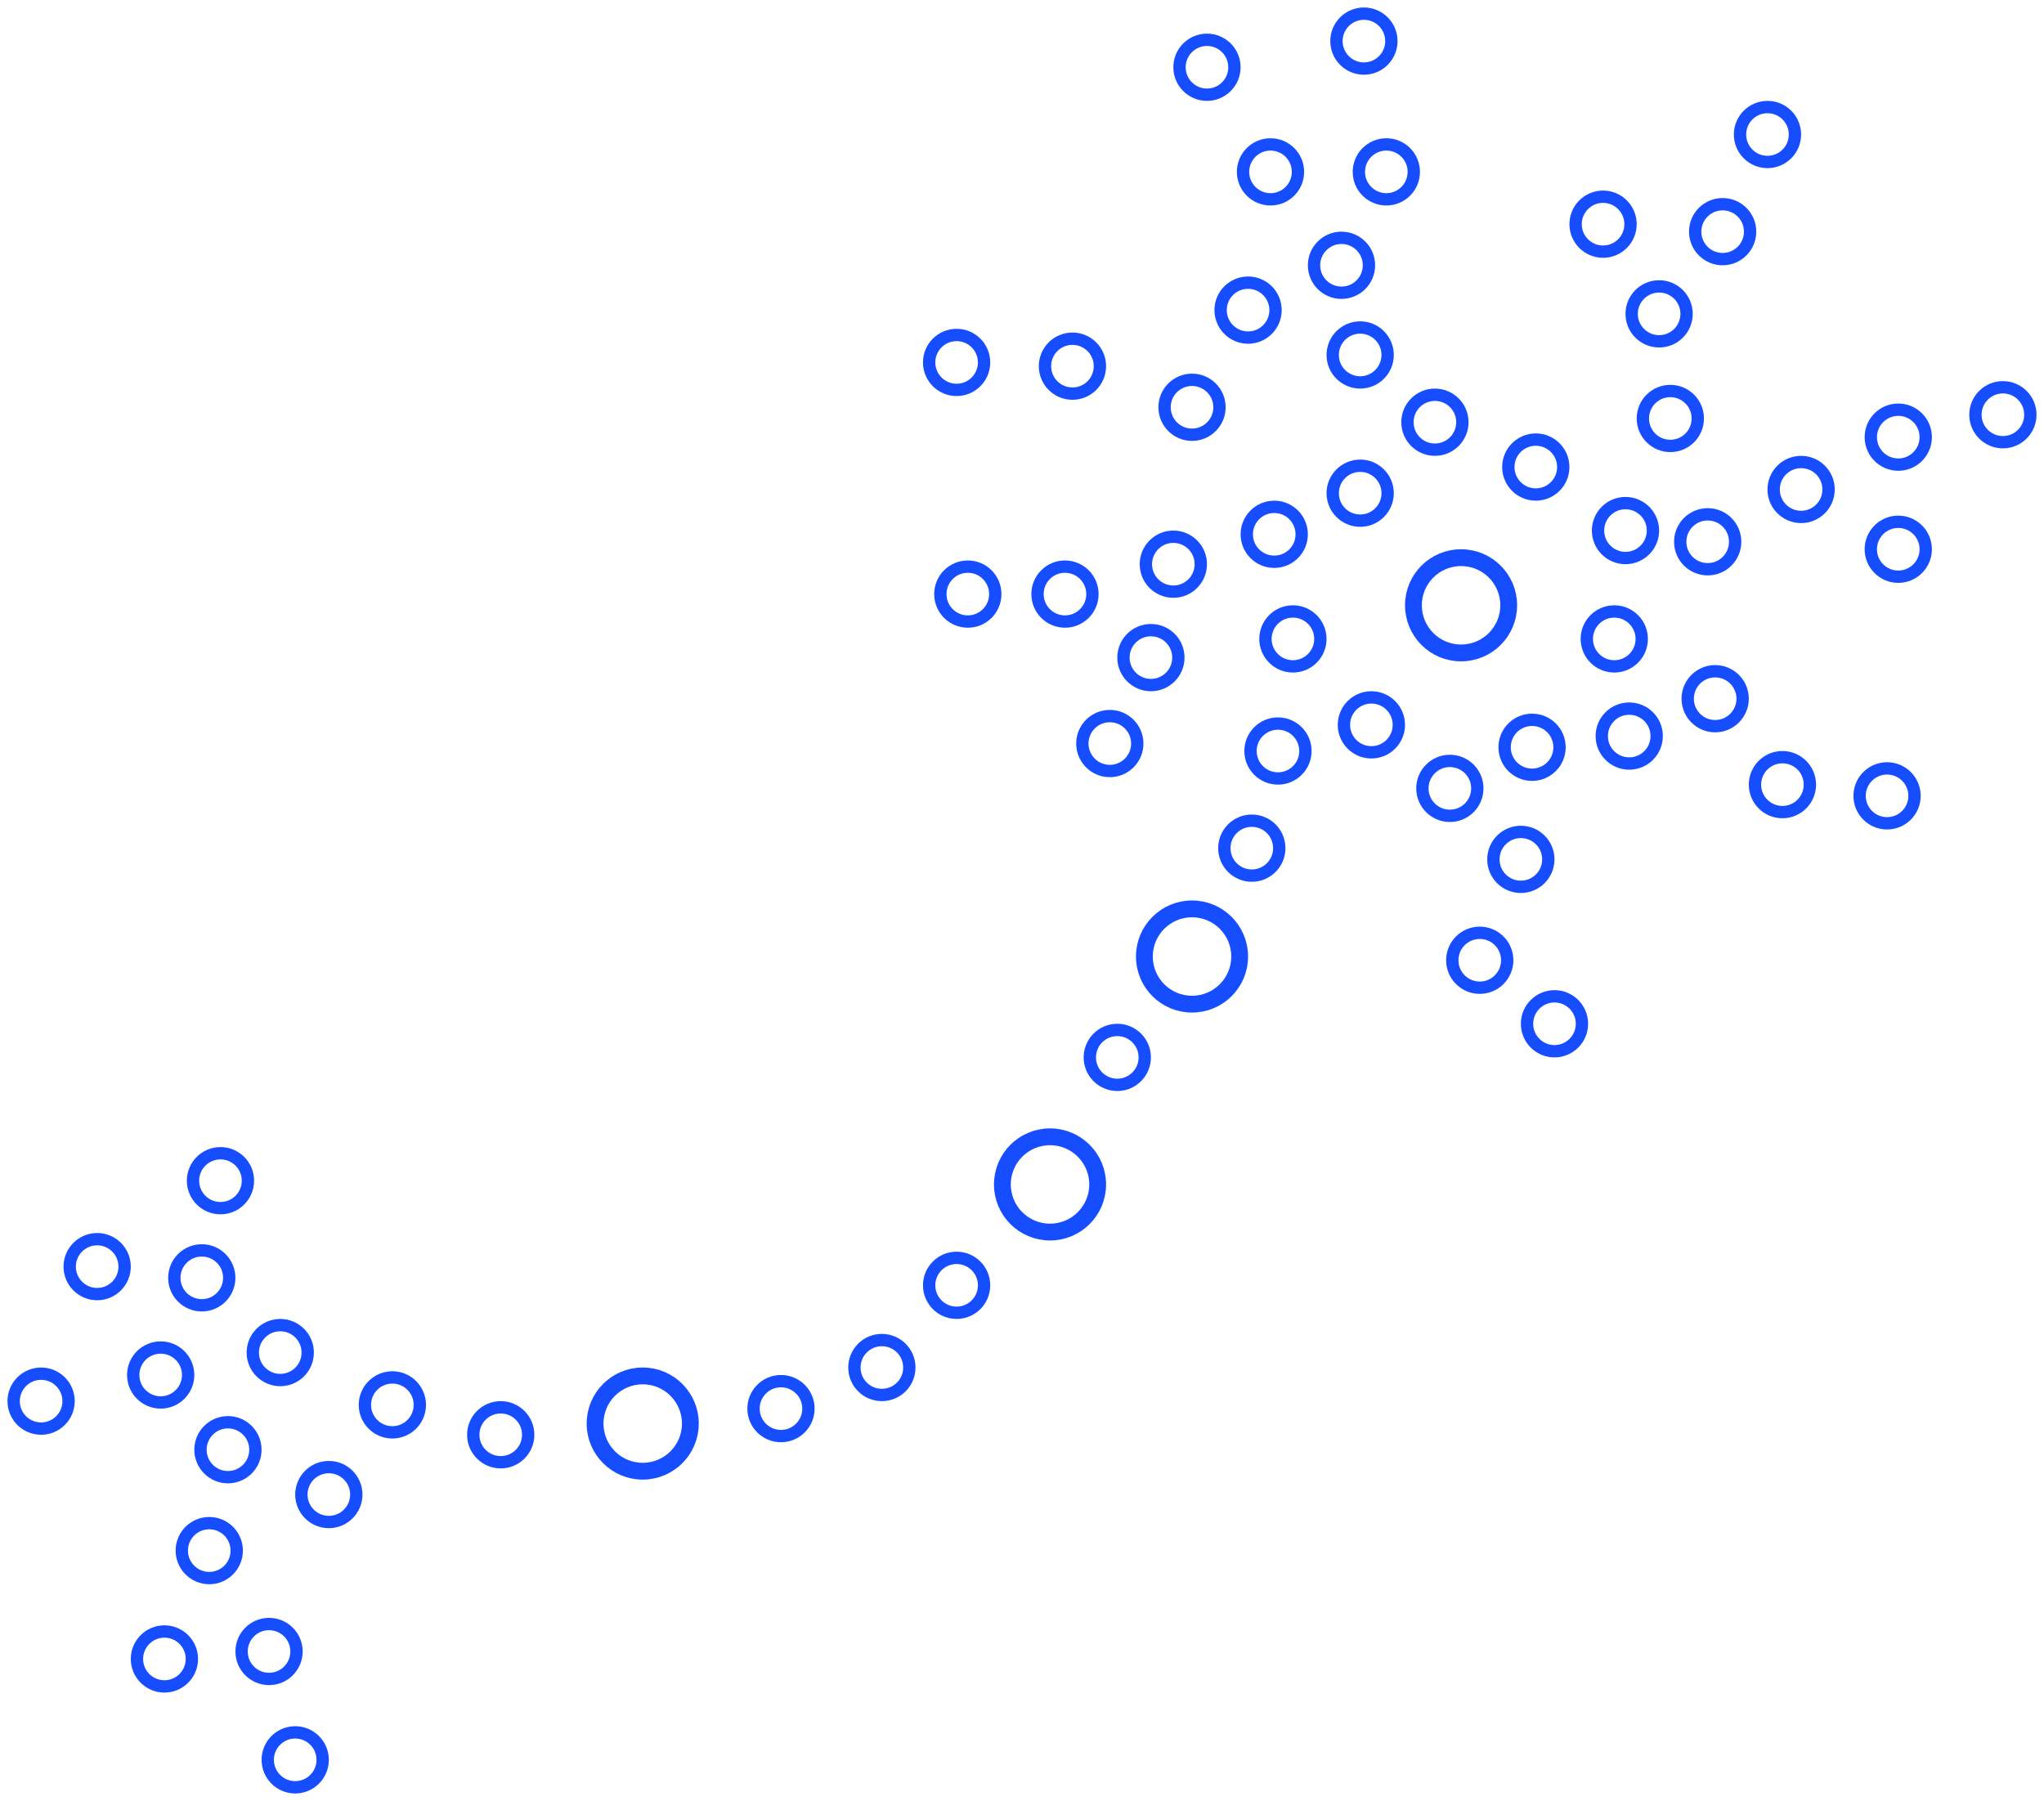 <svg width="547" height="482" viewBox="0 0 547 482" fill="none" xmlns="http://www.w3.org/2000/svg">
<circle cx="9" cy="9" r="7.35" transform="matrix(1 0 0 -1 355 141)" stroke="#164EFF" stroke-width="3.3"/>
<circle cx="9" cy="9" r="7.35" transform="matrix(1 0 0 -1 375 122)" stroke="#164EFF" stroke-width="3.3"/>
<circle cx="9" cy="9" r="7.35" transform="matrix(1 0 0 -1 355 104)" stroke="#164EFF" stroke-width="3.3"/>
<circle cx="9" cy="9" r="7.35" transform="matrix(1 0 0 -1 350 80)" stroke="#164EFF" stroke-width="3.3"/>
<circle cx="9" cy="9" r="7.35" transform="matrix(1 0 0 -1 362 55)" stroke="#164EFF" stroke-width="3.3"/>
<circle cx="9" cy="9" r="7.35" transform="matrix(1 0 0 -1 356 20)" stroke="#164EFF" stroke-width="3.3"/>
<circle cx="9" cy="9" r="7.35" transform="matrix(1 0 0 -1 314 27)" stroke="#164EFF" stroke-width="3.3"/>
<circle cx="9" cy="9" r="7.35" transform="matrix(1 0 0 -1 331 55)" stroke="#164EFF" stroke-width="3.3"/>
<circle cx="9" cy="9" r="7.35" transform="matrix(1 0 0 -1 325 92)" stroke="#164EFF" stroke-width="3.3"/>
<circle cx="9" cy="9" r="7.35" transform="matrix(1 0 0 -1 310 118)" stroke="#164EFF" stroke-width="3.3"/>
<circle cx="9" cy="9" r="7.35" transform="matrix(1 0 0 -1 278 107)" stroke="#164EFF" stroke-width="3.3"/>
<circle cx="9" cy="9" r="7.35" transform="matrix(1 0 0 -1 247 106)" stroke="#164EFF" stroke-width="3.3"/>
<circle cx="9" cy="9" r="7.35" transform="matrix(1 0 0 -1 250 168)" stroke="#164EFF" stroke-width="3.3"/>
<circle cx="9" cy="9" r="7.35" transform="matrix(1 0 0 -1 276 168)" stroke="#164EFF" stroke-width="3.3"/>
<circle cx="9" cy="9" r="7.35" transform="matrix(1 0 0 -1 305 160)" stroke="#164EFF" stroke-width="3.3"/>
<circle cx="9" cy="9" r="7.35" transform="matrix(1 0 0 -1 332 152)" stroke="#164EFF" stroke-width="3.3"/>
<circle cx="9" cy="9" r="7.35" transform="matrix(1 0 0 -1 299 185)" stroke="#164EFF" stroke-width="3.3"/>
<circle cx="9" cy="9" r="7.35" transform="matrix(1 0 0 -1 288 208)" stroke="#164EFF" stroke-width="3.3"/>
<circle cx="9" cy="9" r="7.35" transform="matrix(1 0 0 -1 337 180)" stroke="#164EFF" stroke-width="3.3"/>
<circle cx="9" cy="9" r="7.35" transform="matrix(1 0 0 -1 402 134)" stroke="#164EFF" stroke-width="3.3"/>
<circle cx="9" cy="9" r="7.35" transform="matrix(1 0 0 -1 426 151)" stroke="#164EFF" stroke-width="3.3"/>
<circle cx="9" cy="9" r="7.35" transform="matrix(1 0 0 -1 448 154)" stroke="#164EFF" stroke-width="3.3"/>
<circle cx="9" cy="9" r="7.35" transform="matrix(1 0 0 -1 438 121)" stroke="#164EFF" stroke-width="3.3"/>
<circle cx="9" cy="9" r="7.35" transform="matrix(1 0 0 -1 435 93)" stroke="#164EFF" stroke-width="3.3"/>
<circle cx="9" cy="9" r="7.35" transform="matrix(1 0 0 -1 420 69)" stroke="#164EFF" stroke-width="3.3"/>
<circle cx="9" cy="9" r="7.35" transform="matrix(1 0 0 -1 452 71)" stroke="#164EFF" stroke-width="3.3"/>
<circle cx="9" cy="9" r="7.35" transform="matrix(1 0 0 -1 464 45)" stroke="#164EFF" stroke-width="3.3"/>
<circle cx="9" cy="9" r="7.35" transform="matrix(1 0 0 -1 473 140)" stroke="#164EFF" stroke-width="3.3"/>
<circle cx="9" cy="9" r="7.35" transform="matrix(1 0 0 -1 499 126)" stroke="#164EFF" stroke-width="3.3"/>
<circle cx="9" cy="9" r="7.35" transform="matrix(1 0 0 -1 527 120)" stroke="#164EFF" stroke-width="3.3"/>
<circle cx="9" cy="9" r="7.35" transform="matrix(1 0 0 -1 499 156)" stroke="#164EFF" stroke-width="3.3"/>
<circle cx="9" cy="9" r="7.35" transform="matrix(1 0 0 -1 423 180)" stroke="#164EFF" stroke-width="3.3"/>
<circle cx="9" cy="9" r="7.35" transform="matrix(1 0 0 -1 358 203)" stroke="#164EFF" stroke-width="3.3"/>
<circle cx="9" cy="9" r="7.35" transform="matrix(1 0 0 -1 379 220)" stroke="#164EFF" stroke-width="3.3"/>
<circle cx="9" cy="9" r="7.35" transform="matrix(1 0 0 -1 401 209)" stroke="#164EFF" stroke-width="3.3"/>
<circle cx="9" cy="9" r="7.35" transform="matrix(1 0 0 -1 427 206)" stroke="#164EFF" stroke-width="3.3"/>
<circle cx="9" cy="9" r="7.35" transform="matrix(1 0 0 -1 450 196)" stroke="#164EFF" stroke-width="3.3"/>
<circle cx="9" cy="9" r="7.35" transform="matrix(1 0 0 -1 468 219)" stroke="#164EFF" stroke-width="3.3"/>
<circle cx="9" cy="9" r="7.35" transform="matrix(1 0 0 -1 496 222)" stroke="#164EFF" stroke-width="3.3"/>
<circle cx="9" cy="9" r="7.35" transform="matrix(1 0 0 -1 398 239)" stroke="#164EFF" stroke-width="3.3"/>
<circle cx="9" cy="9" r="7.35" transform="matrix(1 0 0 -1 387 266)" stroke="#164EFF" stroke-width="3.3"/>
<circle cx="9" cy="9" r="7.35" transform="matrix(1 0 0 -1 407 283)" stroke="#164EFF" stroke-width="3.3"/>
<circle cx="9" cy="9" r="7.35" transform="matrix(1 0 0 -1 333 210)" stroke="#164EFF" stroke-width="3.3"/>
<circle cx="9" cy="9" r="7.35" transform="matrix(1 0 0 -1 326 236)" stroke="#164EFF" stroke-width="3.3"/>
<circle cx="9" cy="9" r="7.35" transform="matrix(1 0 0 -1 290 292)" stroke="#164EFF" stroke-width="3.3"/>
<circle cx="9" cy="9" r="7.35" transform="matrix(1 0 0 -1 247 353)" stroke="#164EFF" stroke-width="3.3"/>
<circle cx="9" cy="9" r="7.35" transform="matrix(1 0 0 -1 227 375)" stroke="#164EFF" stroke-width="3.3"/>
<circle cx="9" cy="9" r="7.35" transform="matrix(1 0 0 -1 200 386)" stroke="#164EFF" stroke-width="3.3"/>
<circle cx="9" cy="9" r="7.35" transform="matrix(1 0 0 -1 125 393)" stroke="#164EFF" stroke-width="3.3"/>
<circle cx="9" cy="9" r="7.35" transform="matrix(1 0 0 -1 96 385)" stroke="#164EFF" stroke-width="3.3"/>
<circle cx="9" cy="9" r="7.35" transform="matrix(1 0 0 -1 66 371)" stroke="#164EFF" stroke-width="3.3"/>
<circle cx="9" cy="9" r="7.35" transform="matrix(1 0 0 -1 45 351)" stroke="#164EFF" stroke-width="3.3"/>
<circle cx="9" cy="9" r="7.35" transform="matrix(1 0 0 -1 50 325)" stroke="#164EFF" stroke-width="3.3"/>
<circle cx="9" cy="9" r="7.35" transform="matrix(1 0 0 -1 17 348)" stroke="#164EFF" stroke-width="3.3"/>
<circle cx="9" cy="9" r="7.35" transform="matrix(1 0 0 -1 2 384)" stroke="#164EFF" stroke-width="3.3"/>
<circle cx="9" cy="9" r="7.35" transform="matrix(1 0 0 -1 34 377)" stroke="#164EFF" stroke-width="3.3"/>
<circle cx="9" cy="9" r="7.35" transform="matrix(1 0 0 -1 52 397)" stroke="#164EFF" stroke-width="3.3"/>
<circle cx="9" cy="9" r="7.35" transform="matrix(1 0 0 -1 47 424)" stroke="#164EFF" stroke-width="3.3"/>
<circle cx="9" cy="9" r="7.35" transform="matrix(1 0 0 -1 35 453)" stroke="#164EFF" stroke-width="3.3"/>
<circle cx="9" cy="9" r="7.35" transform="matrix(1 0 0 -1 79 409)" stroke="#164EFF" stroke-width="3.3"/>
<circle cx="9" cy="9" r="7.35" transform="matrix(1 0 0 -1 63 451)" stroke="#164EFF" stroke-width="3.3"/>
<circle cx="9" cy="9" r="7.35" transform="matrix(1 0 0 -1 70 480)" stroke="#164EFF" stroke-width="3.3"/>
<circle cx="15" cy="15" r="12.75" transform="matrix(1 0 0 -1 376 177)" stroke="#164EFF" stroke-width="4.5"/>
<circle cx="15" cy="15" r="12.75" transform="matrix(1 0 0 -1 304 271)" stroke="#164EFF" stroke-width="4.5"/>
<circle cx="15" cy="15" r="12.75" transform="matrix(1 0 0 -1 266 332)" stroke="#164EFF" stroke-width="4.5"/>
<circle cx="15" cy="15" r="12.75" transform="matrix(1 0 0 -1 157 396)" stroke="#164EFF" stroke-width="4.5"/>
</svg>

